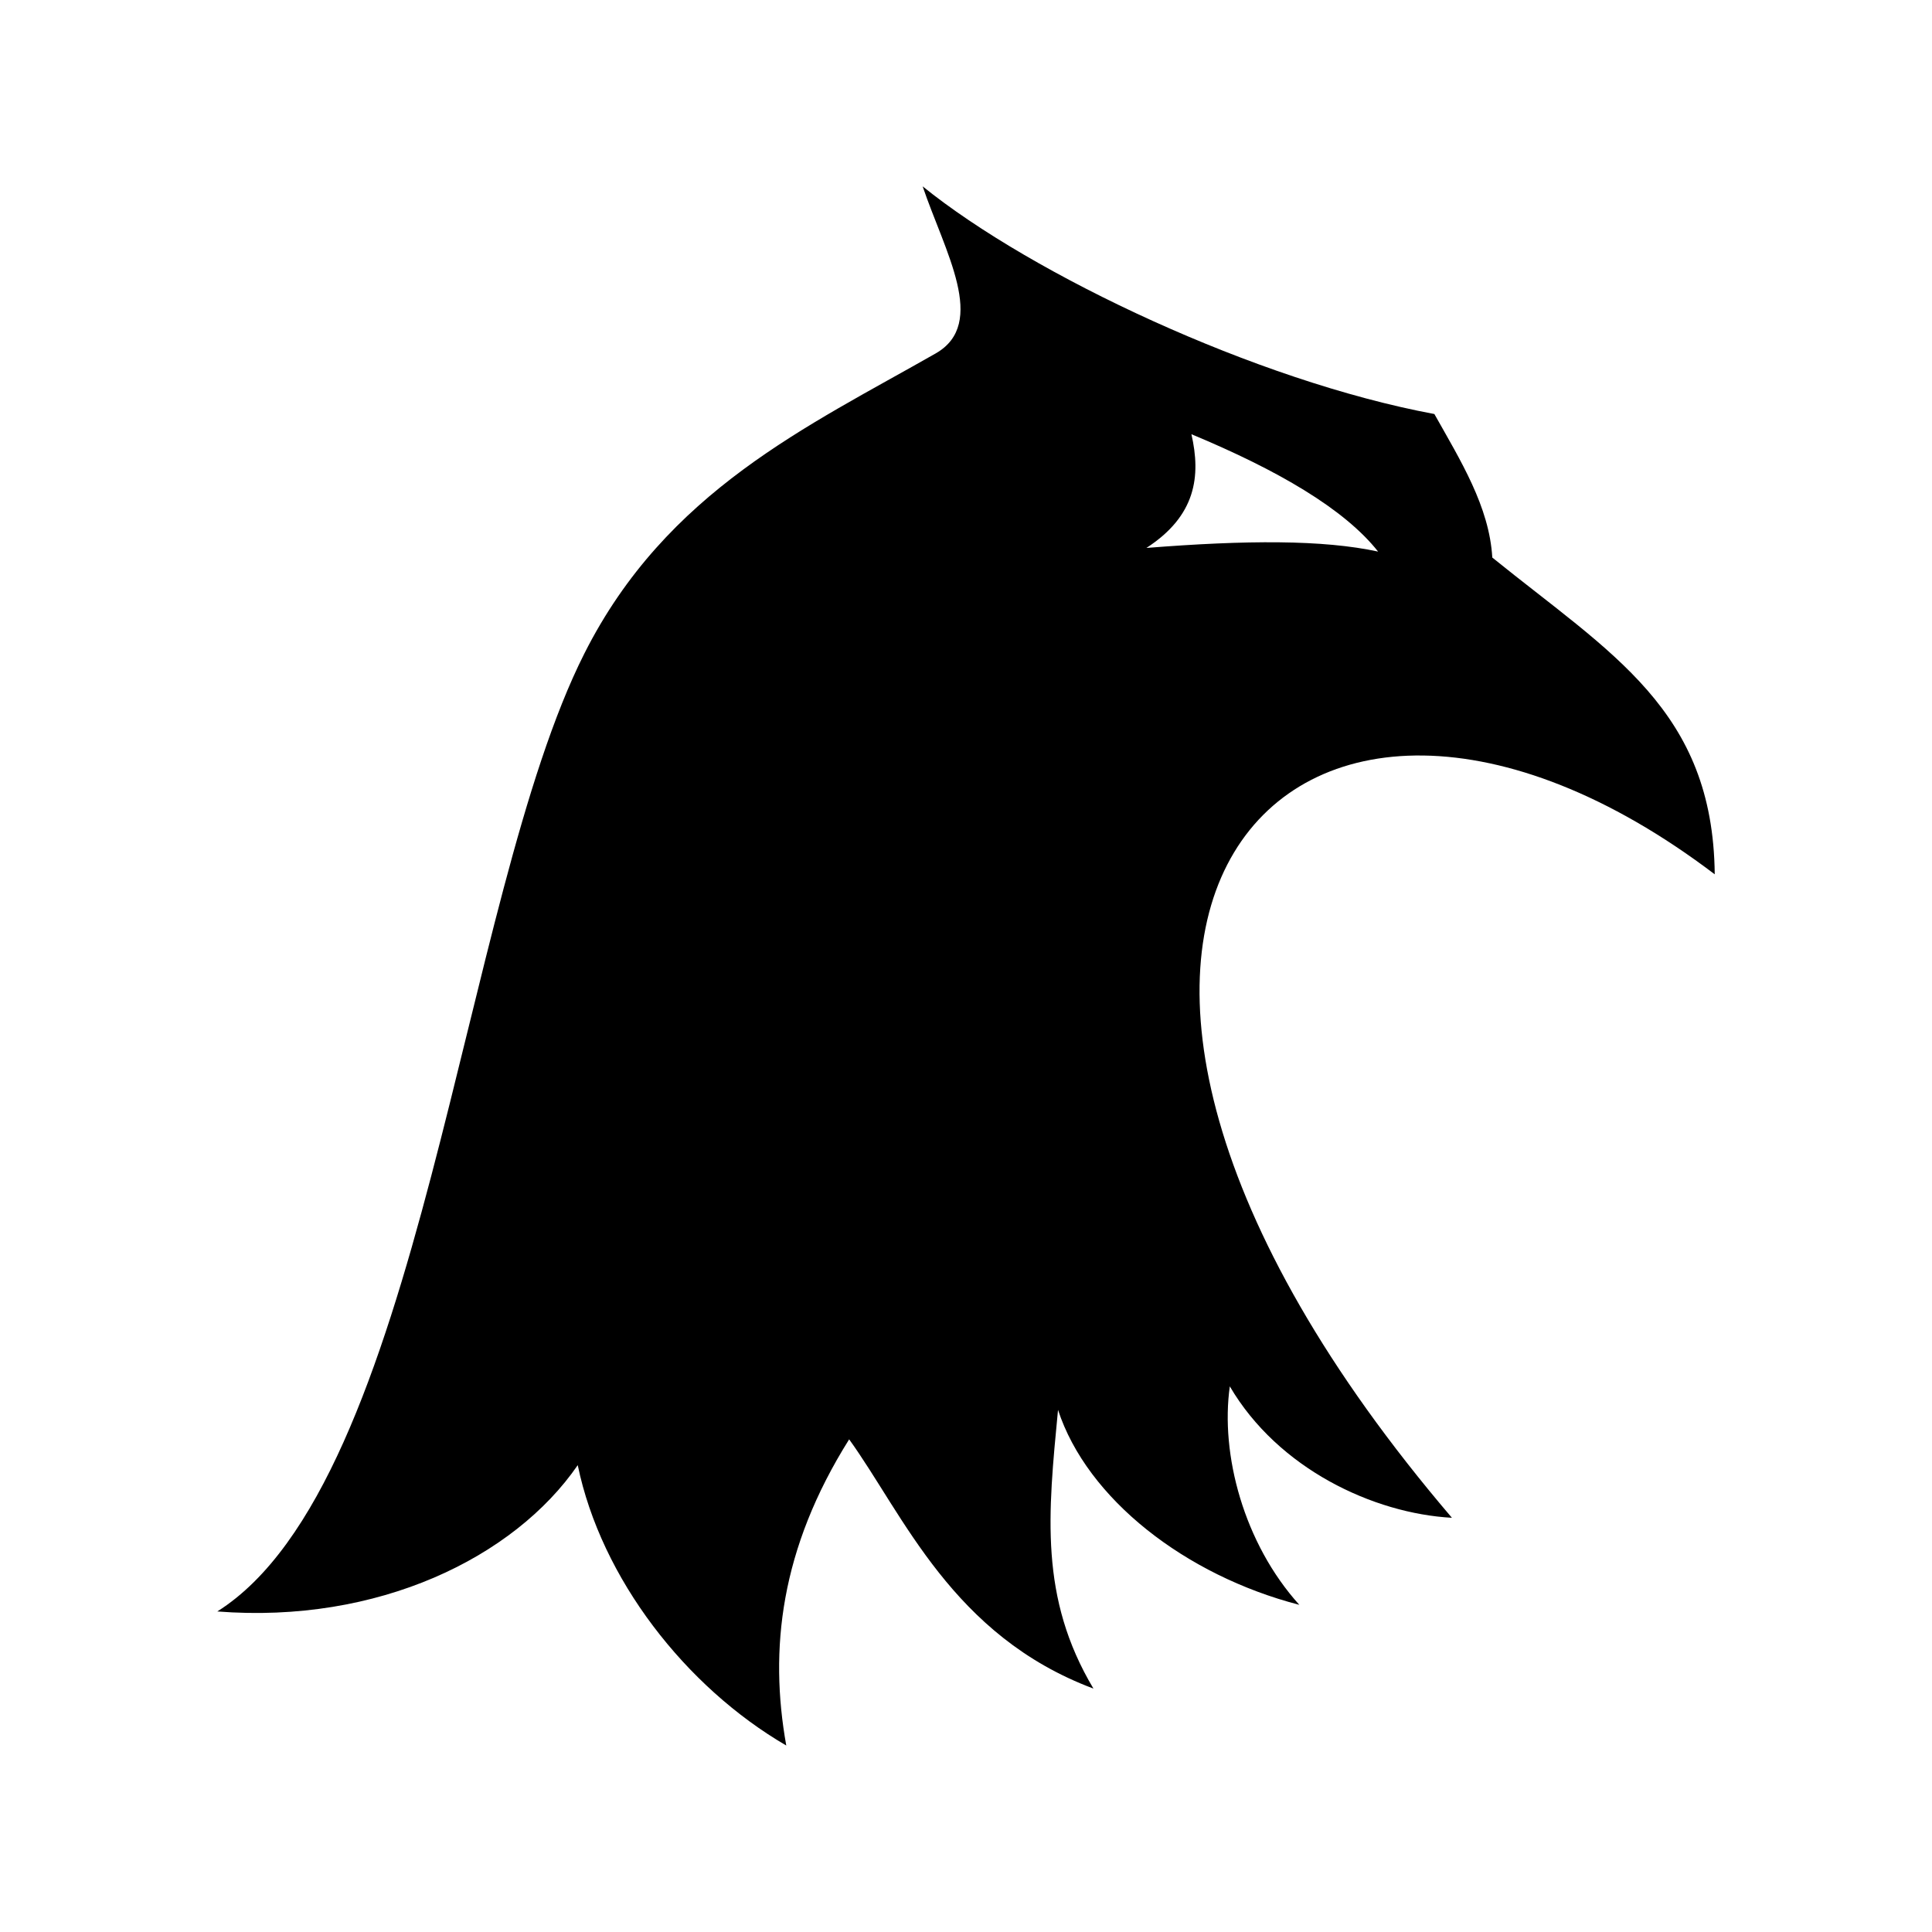 <svg xmlns="http://www.w3.org/2000/svg" width="100%" height="100%" viewBox="0 0 583.68 583.68"><path d="M278.74 56.3c6.7 19.75 19.7 41.39 4 50.44-38.6 22.04-81.4 41.5-106.2 90.7C139.14 271.54 127.53 447.84 65.65 486.84c48.6 3.8 89.69-16.3 108.89-44.2 7.1 34.3 32.6 67 63 84.7-5.2-29-1.8-59.4 19-92.5 16.5 22.9 31.1 59.3 73.8 75.3-16.4-27.5-13.7-52.8-10.7-84.2 8.8 26.9 38.5 50 72.9 58.9-16.8-18.6-23.9-45.5-21-66 14.6 24.9 43.4 38.4 67.1 39.7-153.3-179.6-48.7-291.6 79.4-194.4-0.5-49.7-31.4-66.7-67.2-95.7-0.9-15.4-9.6-29.3-17.5-43.36-53.7-9.99-121.5-42.01-154.6-68.78z m81.2 74.88c26.1 10.86 46.2 22.56 56.4 35.46-16.6-3.6-39.8-3.5-70-1.1 15-9.7 16.5-21.7 13.6-34.36z" /></svg>